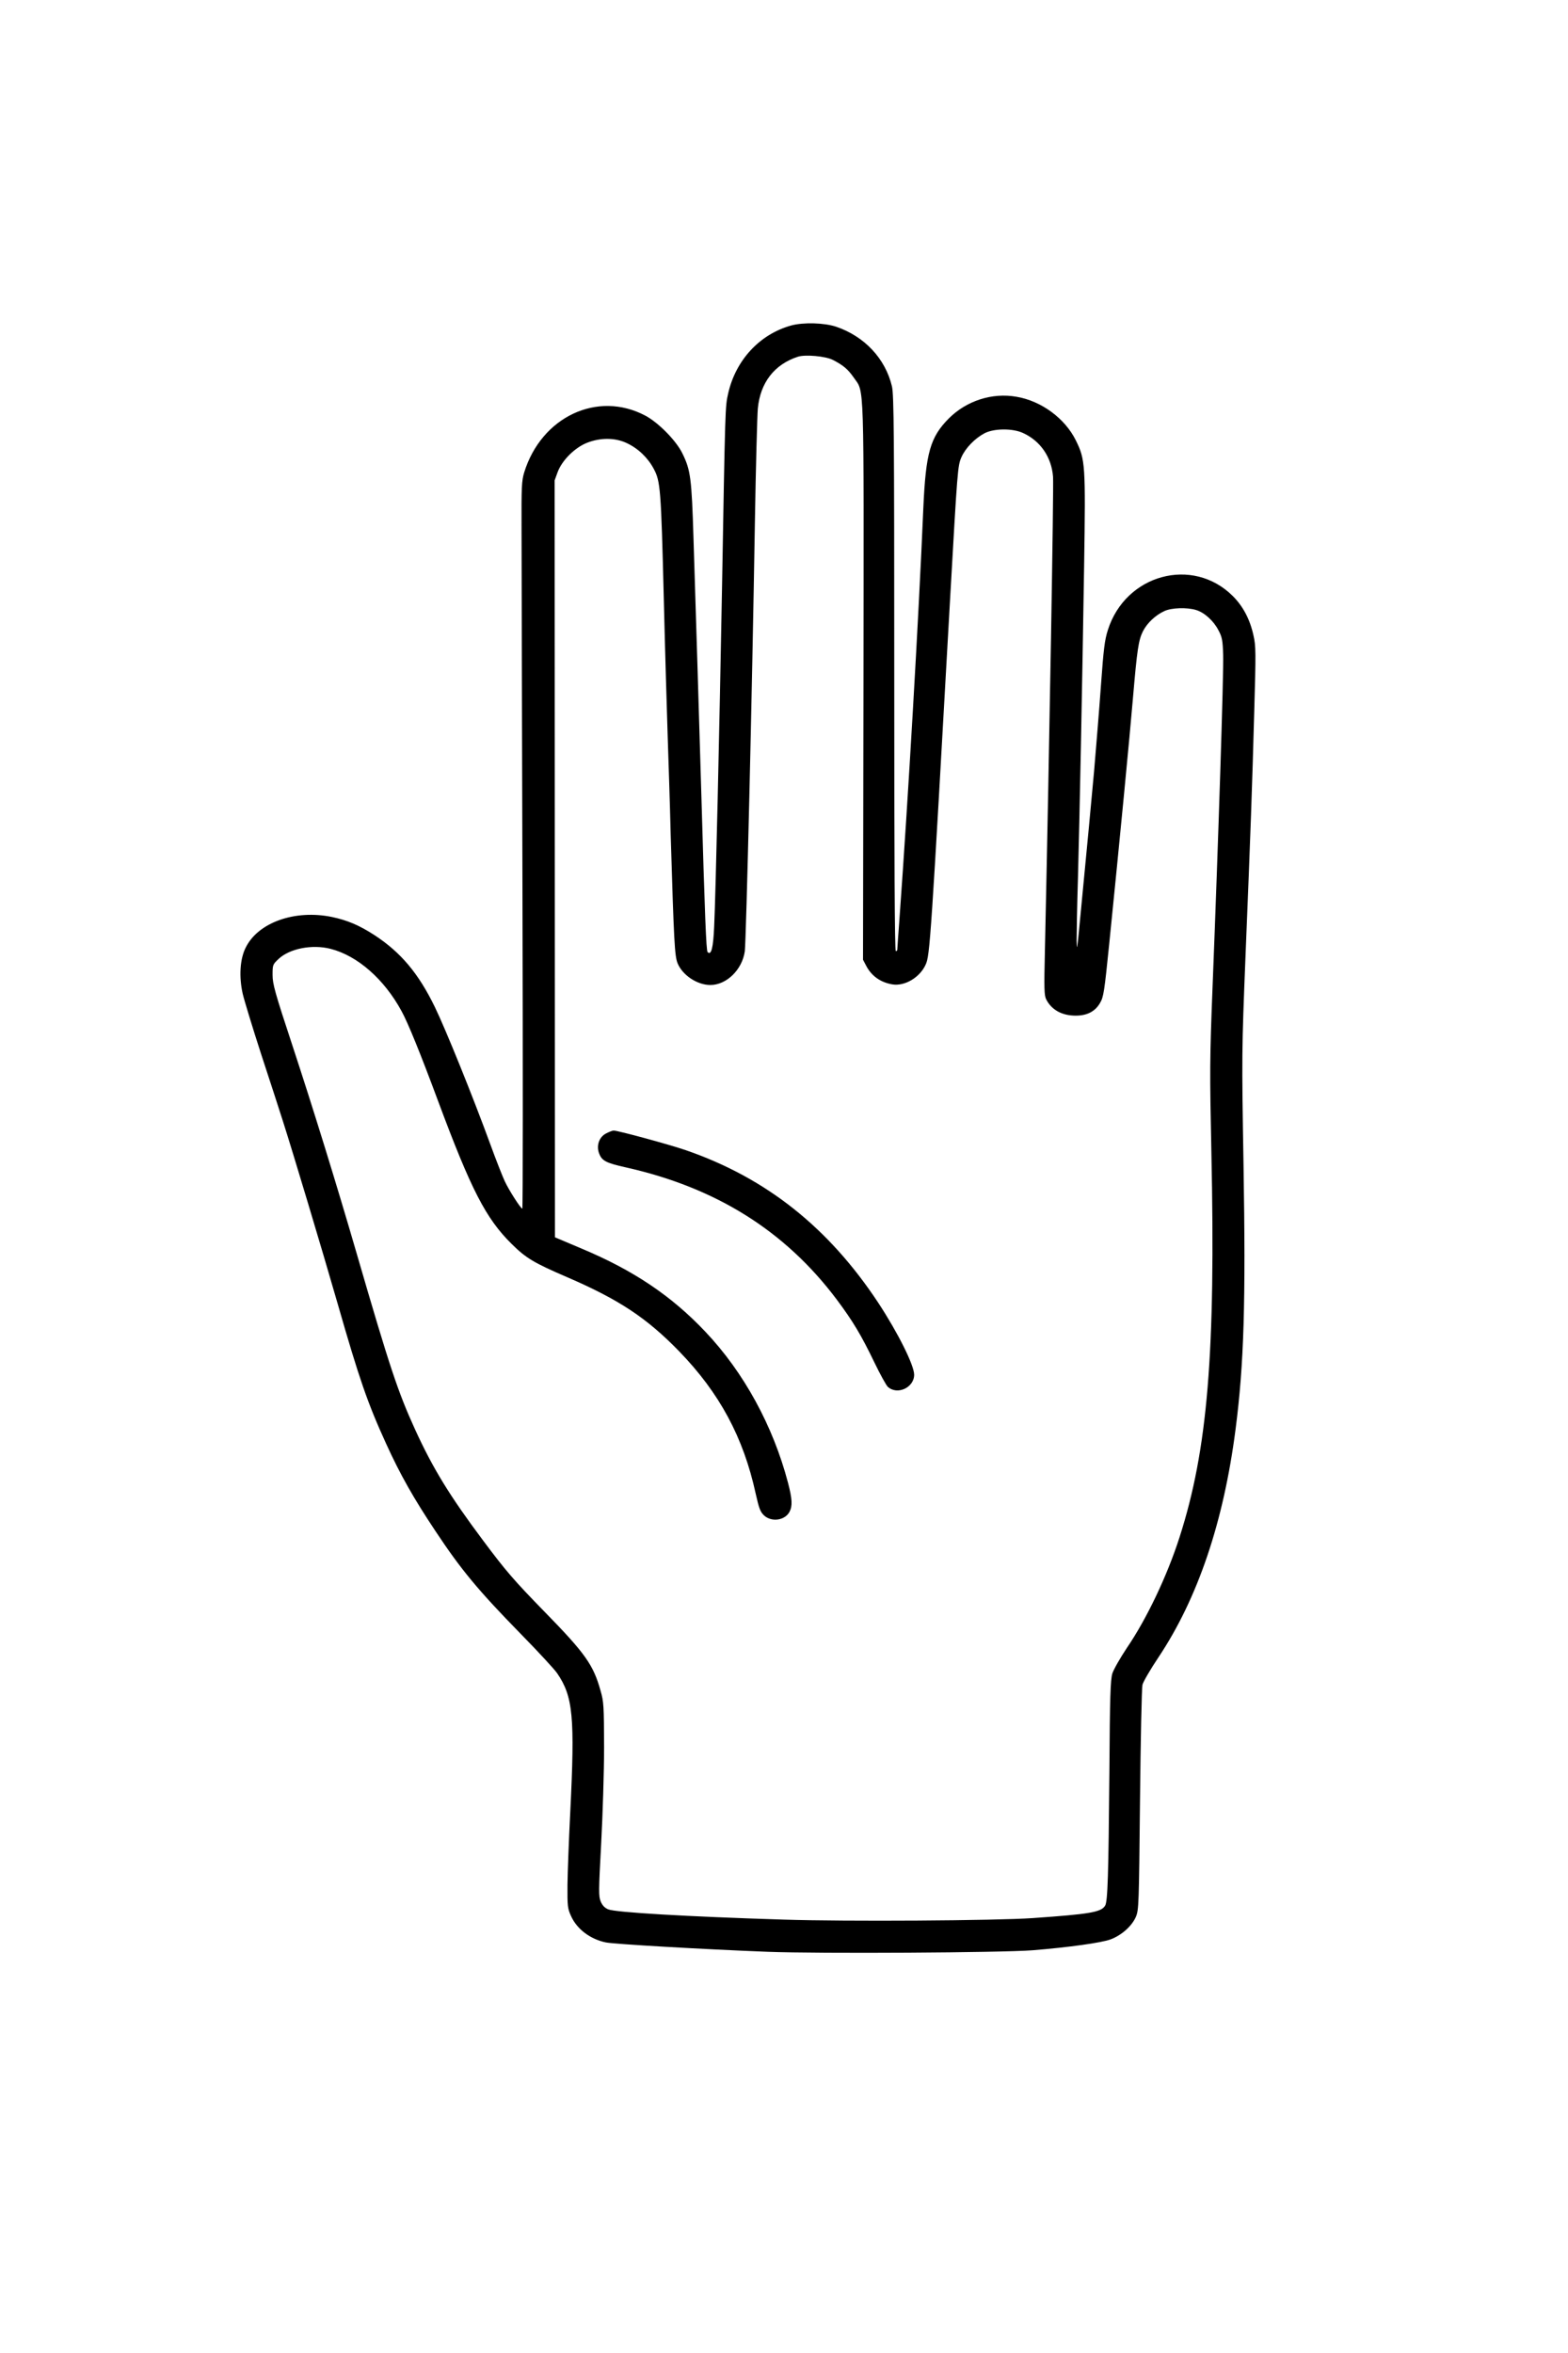 <?xml version="1.0" standalone="no"?>
<!DOCTYPE svg PUBLIC "-//W3C//DTD SVG 20010904//EN"
 "http://www.w3.org/TR/2001/REC-SVG-20010904/DTD/svg10.dtd">
<svg version="1.0" xmlns="http://www.w3.org/2000/svg"
 width="1024pt" height="1536pt" viewBox="0 0 1024 1536"
 preserveAspectRatio="xMidYMid meet">
<g transform="translate(0,1536) scale(0.1,-0.1)"
fill="#000000" stroke="none">
<path d="M5166 13235 c-205 -57 -362 -226 -411 -445 -19 -85 -19 -76 -40
-1280 -17 -932 -41 -1981 -51 -2197 -6 -141 -19 -192 -43 -168 -9 10 -18 234
-41 1035 -6 195 -17 569 -25 830 -8 261 -20 637 -26 835 -12 392 -19 446 -72
554 -40 84 -158 203 -243 248 -312 165 -679 -8 -791 -372 -16 -53 -18 -96 -17
-355 0 -162 3 -1230 6 -2372 3 -1143 3 -2078 -1 -2078 -10 0 -88 121 -115 180
-14 30 -56 136 -92 235 -118 323 -294 757 -364 901 -107 220 -222 357 -395
470 -99 64 -177 97 -277 118 -242 50 -484 -36 -564 -201 -37 -74 -44 -188 -19
-300 10 -43 64 -220 120 -393 57 -173 121 -371 143 -440 65 -203 253 -829 357
-1190 141 -491 195 -648 317 -915 92 -202 180 -357 322 -570 167 -252 279
-387 556 -670 113 -115 220 -231 238 -257 105 -153 117 -285 86 -911 -9 -177
-17 -389 -18 -472 -1 -138 1 -154 23 -202 38 -86 126 -152 228 -173 54 -11
622 -44 1055 -61 344 -13 1527 -6 1733 10 234 19 450 49 508 71 72 27 139 87
165 147 19 46 20 73 27 763 4 393 11 732 16 752 5 20 52 101 105 180 256 384
425 882 503 1488 55 424 67 828 52 1724 -12 722 -12 739 13 1366 34 831 43
1090 57 1595 11 387 11 427 -5 497 -23 105 -68 190 -135 257 -262 261 -701
142 -816 -222 -21 -65 -28 -125 -45 -360 -11 -155 -32 -408 -45 -562 -22 -245
-39 -418 -99 -1045 -12 -119 -13 -126 -15 -62 0 40 3 229 9 420 11 411 27
1209 40 2027 10 664 8 694 -54 820 -71 144 -226 258 -388 285 -159 28 -326
-26 -442 -142 -121 -122 -150 -224 -166 -583 -31 -734 -100 -1911 -155 -2670
-8 -110 -15 -206 -15 -213 0 -8 -5 -12 -10 -10 -7 2 -10 602 -10 1813 0 1562
-2 1819 -15 1873 -43 181 -179 326 -364 389 -77 26 -215 30 -295 8z m274 -225
c68 -35 97 -60 135 -114 71 -104 66 30 64 -1986 l-3 -1815 21 -40 c35 -67 94
-108 171 -121 81 -13 179 45 217 129 28 60 34 150 160 2392 48 844 49 864 74
921 26 59 87 122 151 156 62 32 184 33 252 1 113 -52 185 -157 195 -285 5 -72
-23 -1721 -53 -3088 -6 -256 -5 -299 9 -325 35 -68 103 -105 192 -105 74 0
127 27 159 83 23 39 28 71 60 387 67 660 135 1366 155 1605 27 315 36 376 65
434 28 55 82 105 140 132 47 22 148 25 207 7 54 -16 115 -71 146 -132 24 -44
28 -66 31 -161 4 -112 -32 -1224 -69 -2160 -19 -482 -19 -561 -8 -1085 28
-1311 -24 -1943 -208 -2515 -80 -250 -214 -532 -343 -721 -44 -66 -87 -141
-96 -169 -12 -42 -16 -150 -19 -640 -6 -681 -11 -848 -28 -875 -26 -43 -101
-55 -472 -81 -244 -17 -1222 -23 -1626 -10 -640 20 -1099 47 -1147 67 -22 9
-38 25 -49 51 -14 35 -14 65 3 378 10 187 19 471 19 630 -1 269 -2 296 -23
368 -47 169 -99 243 -367 517 -198 203 -251 264 -401 465 -217 290 -327 469
-444 725 -111 244 -163 398 -380 1145 -134 461 -284 946 -421 1362 -114 345
-129 400 -129 459 0 65 1 68 38 103 72 69 221 98 341 67 176 -45 350 -198 463
-406 42 -76 124 -278 238 -585 217 -583 313 -769 481 -935 94 -93 144 -123
362 -217 341 -147 521 -267 732 -484 264 -272 420 -562 500 -929 22 -98 30
-119 55 -143 50 -45 136 -32 166 24 20 39 18 83 -10 190 -97 370 -288 720
-539 985 -221 234 -469 401 -808 543 l-175 74 -1 2470 -1 2471 20 55 c29 77
113 160 193 191 88 34 182 33 257 -2 75 -35 138 -95 177 -168 44 -82 48 -128
66 -850 8 -333 20 -731 25 -885 5 -154 15 -449 20 -655 21 -699 26 -791 45
-838 32 -78 128 -142 214 -142 106 0 208 100 225 220 9 73 48 1683 66 2805 6
358 15 689 19 738 16 169 108 288 261 338 49 16 182 4 230 -21z"/>
<path d="M3960 7962 c-48 -23 -68 -83 -46 -135 18 -45 46 -59 171 -87 591
-132 1043 -415 1380 -864 106 -142 159 -231 245 -409 38 -79 78 -151 88 -160
62 -56 172 -5 172 79 0 62 -106 274 -234 469 -325 492 -732 815 -1255 996
-107 37 -445 129 -474 129 -6 0 -28 -8 -47 -18z"/>
</g>
</svg>
